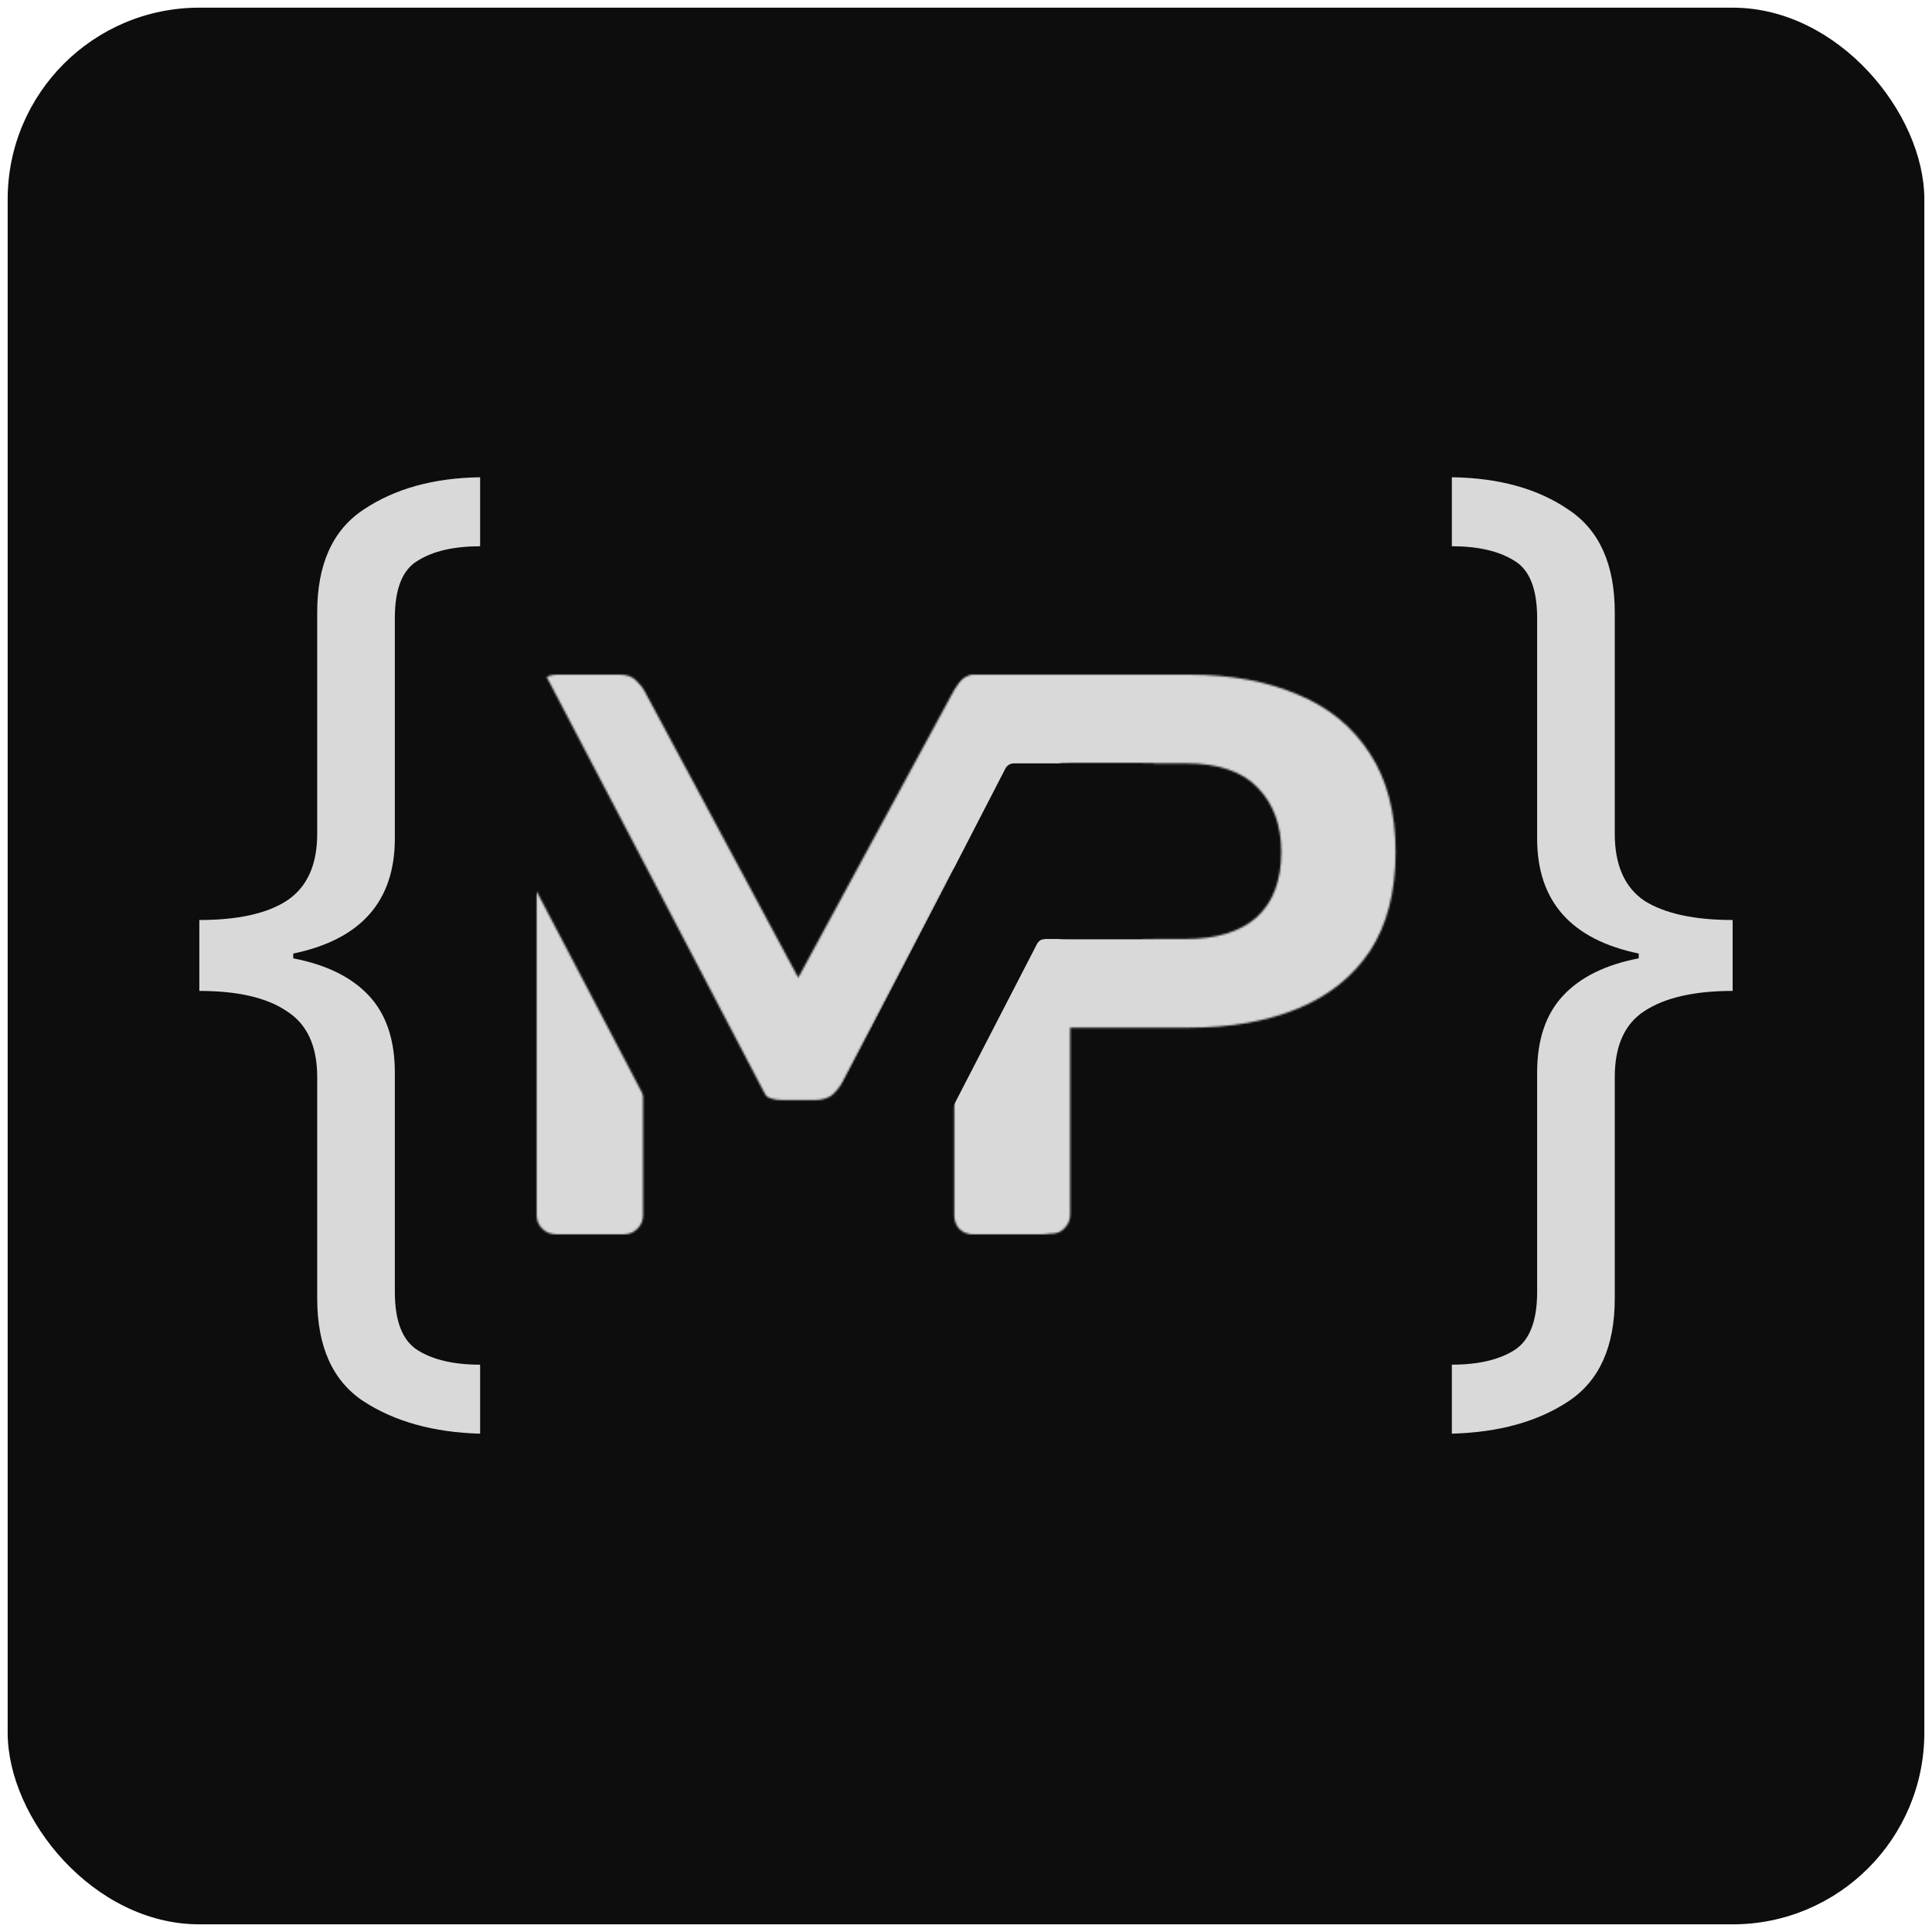 <svg width="1008" height="1008" viewBox="0 0 1008 1008" fill="none" xmlns="http://www.w3.org/2000/svg">
<g filter="url(#filter0_d_9_234)">
<rect x="4" width="1000" height="1000" rx="100" fill="#0D0D0D"/>
</g>
<path d="M757.485 748V712C771.152 712 781.985 709.5 789.985 704.5C797.985 699.5 801.985 689.333 801.985 674V559.5C801.985 542.5 806.485 529.167 815.485 519.5C824.485 509.833 837.652 503.333 854.985 500V497.5C819.652 490.167 801.985 470.167 801.985 437.5V322.5C801.985 307.167 797.985 297.167 789.985 292.5C781.985 287.5 771.152 285 757.485 285V249C782.152 249.333 802.485 255 818.485 266C834.485 276.667 842.485 294.5 842.485 319.5V435C842.485 451.333 847.652 463 857.985 470C868.652 476.667 883.985 480 903.985 480V517C883.985 517 868.652 520.5 857.985 527.5C847.652 534.167 842.485 545.667 842.485 562V677.5C842.485 702.5 834.485 720.333 818.485 731C802.485 741.667 782.152 747.333 757.485 748Z" fill="#D9D9D9"/>
<path d="M250.5 748.007C226.167 747.341 205.833 741.674 189.5 731.007C173.5 720.341 165.5 702.507 165.5 677.507V562.007C165.5 545.674 160.167 534.174 149.5 527.507C139.167 520.507 124 517.007 104 517.007V480.007C124 480.007 139.167 476.674 149.5 470.007C160.167 463.007 165.5 451.341 165.5 435.007V319.507C165.5 294.507 173.5 276.674 189.5 266.007C205.833 255.007 226.167 249.341 250.5 249.007V285.007C236.833 285.007 226 287.507 218 292.507C210 297.174 206 307.174 206 322.507V437.507C206 470.174 188.333 490.174 153 497.507V500.007C170.333 503.341 183.5 509.841 192.5 519.507C201.5 529.174 206 542.507 206 559.507V674.007C206 689.341 210 699.507 218 704.507C226 709.507 236.833 712.007 250.5 712.007V748.007Z" fill="#D9D9D9"/>
<mask id="mask0_9_234" style="mask-type:alpha" maskUnits="userSpaceOnUse" x="280" y="352" width="449" height="296">
<g clip-path="url(#clip0_9_234)">
<mask id="mask1_9_234" style="mask-type:alpha" maskUnits="userSpaceOnUse" x="280" y="352" width="274" height="293">
<path d="M290.435 644.005C287.374 644.005 284.87 643.032 282.922 641.085C280.974 639.138 280 636.774 280 633.993V362.429C280 359.37 280.974 356.867 282.922 354.92C284.87 352.973 287.374 352 290.435 352H323.409C327.304 352 330.226 353.112 332.174 355.337C334.122 357.284 335.374 358.813 335.93 359.926L416.487 510.1L497.878 359.926C498.435 358.813 499.687 357.284 501.635 355.337C503.583 353.112 506.505 352 510.4 352H542.957C546.018 352 548.522 352.973 550.47 354.92C552.418 356.867 553.392 359.37 553.392 362.429V633.993C553.392 636.774 552.418 639.138 550.47 641.085C548.522 643.032 546.018 644.005 542.957 644.005H507.896C504.835 644.005 502.331 643.032 500.383 641.085C498.713 639.138 497.878 636.774 497.878 633.993V453.367L439.444 564.747C438.052 567.249 436.244 569.474 434.018 571.421C431.791 573.09 428.87 573.924 425.252 573.924H408.139C404.244 573.924 401.183 573.09 398.957 571.421C397.009 569.474 395.339 567.249 393.948 564.747L335.513 453.367V633.993C335.513 636.774 334.539 639.138 332.591 641.085C330.644 643.032 328.278 644.005 325.496 644.005H290.435Z" fill="#0D0D0D"/>
</mask>
<g mask="url(#mask1_9_234)">
<path d="M645.218 786.705H180V239.196H645.218V786.705ZM180 274.072L391.642 678.34L441.723 652.153L230.081 247.886L180 274.072Z" fill="#D9D9D9"/>
</g>
</g>
<g clip-path="url(#clip1_9_234)">
<mask id="mask2_9_234" style="mask-type:alpha" maskUnits="userSpaceOnUse" x="498" y="352" width="231" height="292">
<path d="M508.717 643.675C505.936 643.675 503.573 642.702 501.626 640.758C499.679 638.813 498.706 636.452 498.706 633.674V362.417C498.706 359.361 499.679 356.861 501.626 354.917C503.573 352.972 505.936 352 508.717 352H620.51C642.201 352 661.111 355.472 677.24 362.417C693.37 369.084 705.884 379.362 714.783 393.251C723.682 406.863 728.131 423.946 728.131 444.503C728.131 465.336 723.682 482.559 714.783 496.171C705.884 509.504 693.37 519.505 677.24 526.171C661.111 532.838 642.201 536.172 620.51 536.172H558.356V633.674C558.356 636.452 557.383 638.813 555.437 640.758C553.768 642.702 551.404 643.675 548.345 643.675H508.717ZM557.522 489.92H618.424C634.553 489.92 646.928 486.17 655.549 478.67C664.17 470.892 668.48 459.503 668.48 444.503C668.48 430.613 664.448 419.502 656.384 411.168C648.319 402.557 635.666 398.251 618.424 398.251H557.522V489.92Z" fill="#0D0D0D"/>
</mask>
<g mask="url(#mask2_9_234)">
<path d="M893.03 786.213H310.777V239.323H893.03V786.213ZM371.61 398.312V489.896H601.904V398.312H371.61Z" fill="#D9D9D9"/>
</g>
</g>
</mask>
<g mask="url(#mask0_9_234)">
<path d="M751.386 711.909H256.643V287.238H751.386V711.909ZM528.974 398.289C526.901 398.289 525.122 399.551 524.364 401.348C524.345 401.377 524.327 401.408 524.311 401.44L439.71 565.491C439.475 565.948 439.626 566.502 440.043 566.781L432.773 580.868C432.52 581.359 432.712 581.963 433.203 582.216L480.908 606.838C481.398 607.091 482.001 606.899 482.254 606.408L541.144 492.31L542.023 491.162L543.183 490.312L545.276 489.912H596.38V398.289H528.974Z" fill="#D9D9D9"/>
</g>
<defs>
<filter id="filter0_d_9_234" x="0" y="0" width="1008" height="1008" filterUnits="userSpaceOnUse" color-interpolation-filters="sRGB">
<feFlood flood-opacity="0" result="BackgroundImageFix"/>
<feColorMatrix in="SourceAlpha" type="matrix" values="0 0 0 0 0 0 0 0 0 0 0 0 0 0 0 0 0 0 127 0" result="hardAlpha"/>
<feOffset dy="4"/>
<feGaussianBlur stdDeviation="2"/>
<feComposite in2="hardAlpha" operator="out"/>
<feColorMatrix type="matrix" values="0 0 0 0 0 0 0 0 0 0 0 0 0 0 0 0 0 0 0.25 0"/>
<feBlend mode="normal" in2="BackgroundImageFix" result="effect1_dropShadow_9_234"/>
<feBlend mode="normal" in="SourceGraphic" in2="effect1_dropShadow_9_234" result="shape"/>
</filter>
<clipPath id="clip0_9_234">
<rect width="273.913" height="295.481" fill="white" transform="translate(280 352)"/>
</clipPath>
<clipPath id="clip1_9_234">
<rect width="230.294" height="295.147" fill="white" transform="translate(498.706 352)"/>
</clipPath>
</defs>
</svg>
